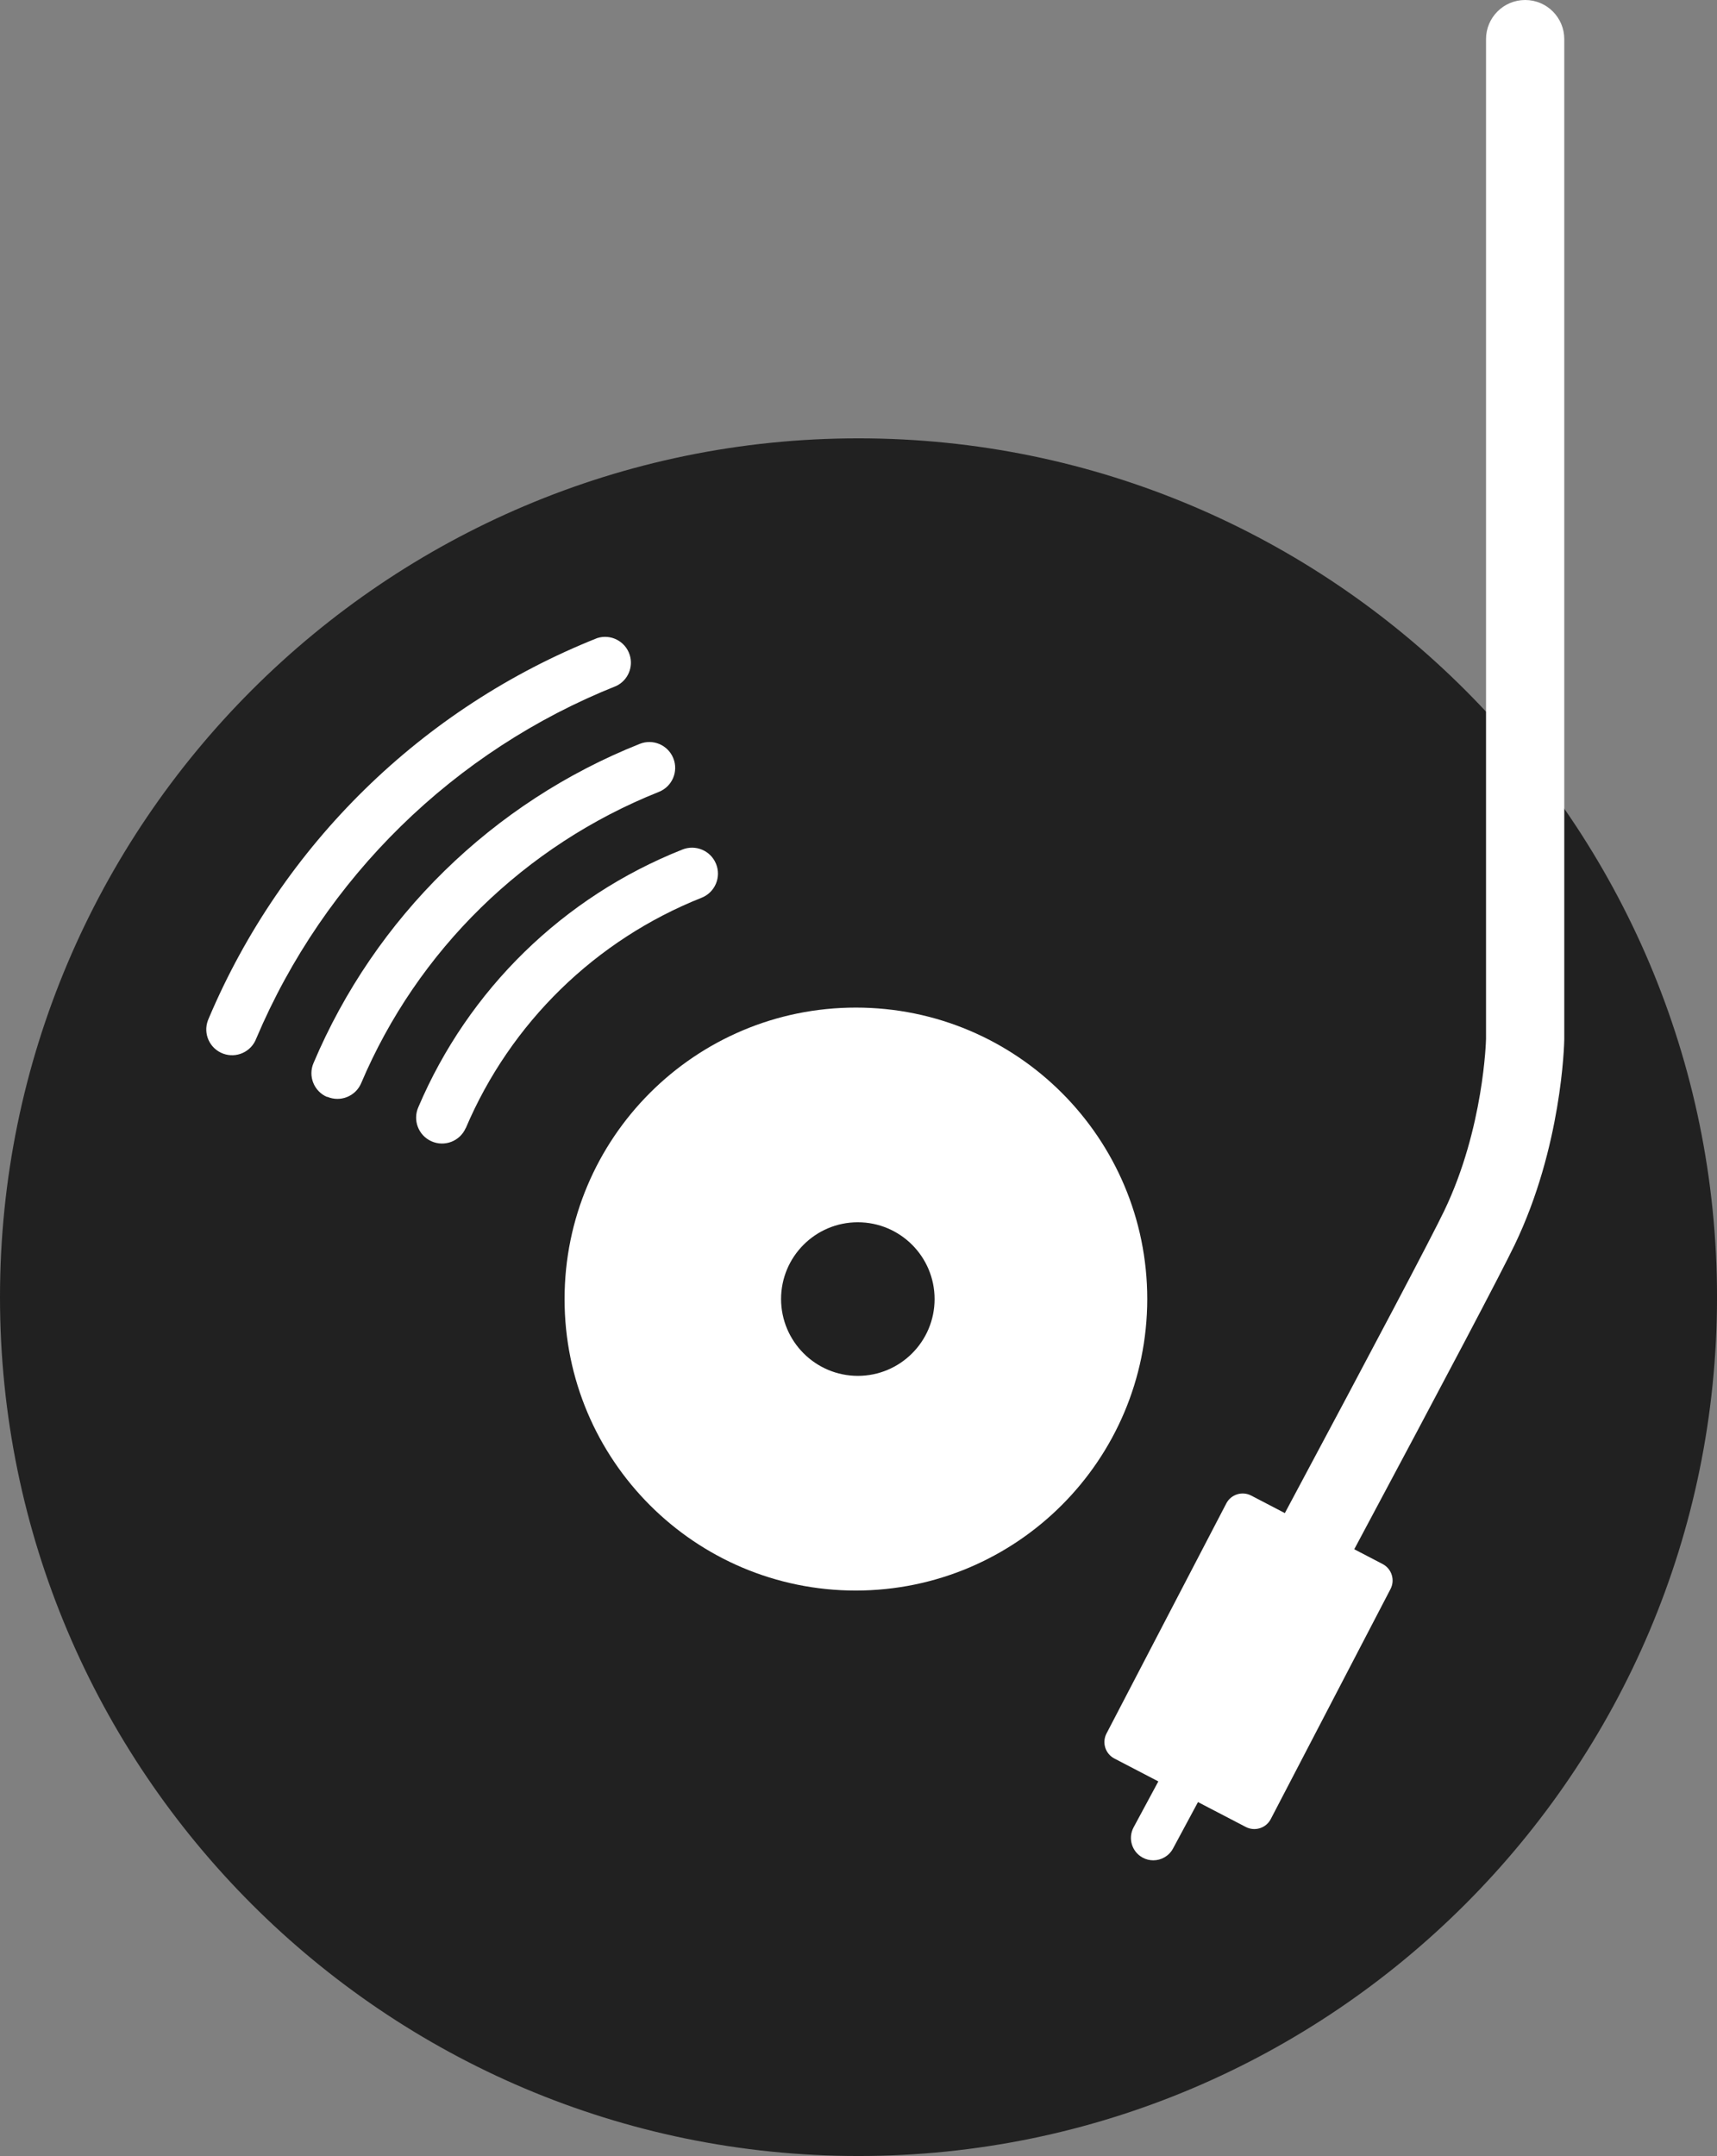 <svg version="1.1" id="图层_1" x="0px" y="0px" width="76.777px" height="96.371px" viewBox="0 0 76.777 96.371" enable-background="new 0 0 76.777 96.371" xml:space="preserve" xmlns="http://www.w3.org/2000/svg" xmlns:xlink="http://www.w3.org/1999/xlink" xmlns:xml="http://www.w3.org/XML/1998/namespace">
  <rect x="0" y="0" width="76.777" height="96.371" fill="#808080" stroke="none"/>
  <g>
    <path fill="#212121" d="M38.387,19.593C17.221,19.593,0,36.814,0,57.982s17.221,38.389,38.387,38.389
		c21.17,0,38.391-17.221,38.391-38.389S59.557,19.593,38.387,19.593z" class="color c1"/>
    <path fill="#FFFFFF" d="M29.465,35.395c0.592-0.237,0.881-0.909,0.643-1.501c-0.236-0.593-0.91-0.881-1.501-0.644
		c-6.576,2.615-11.83,7.754-14.589,14.27c-0.25,0.585,0.022,1.263,0.608,1.513l0.008-0.008c0.583,0.25,1.261-0.018,1.513-0.601
		C18.668,42.477,23.465,37.785,29.465,35.395z" class="color c2"/>
    <path fill="#FFFFFF" d="M32.017,38.61c-0.243-0.593-0.921-0.876-1.514-0.632c-5.31,2.108-9.558,6.25-11.795,11.507
		c-0.261,0.584,0.001,1.269,0.585,1.529c0.584,0.261,1.269-0.001,1.529-0.585l0.008-0.008c2.001-4.705,5.802-8.413,10.555-10.298
		C31.978,39.88,32.26,39.202,32.017,38.61z" class="color c2"/>
    <path fill="#FFFFFF" d="M38.271,45.038c-7.194,0-13.026,5.833-13.026,13.029c0,7.195,5.833,13.029,13.026,13.029
		c7.193-0.009,13.021-5.836,13.029-13.029C51.301,50.87,45.469,45.038,38.271,45.038z M38.357,61.5
		c-1.893-0.004-3.427-1.54-3.431-3.433c0-1.896,1.537-3.433,3.431-3.433c1.896,0,3.434,1.537,3.434,3.433
		C41.791,59.962,40.254,61.5,38.357,61.5z" class="color c2"/>
    <path fill="#FFFFFF" d="M27.562,30.659c0.517-0.251,0.77-0.845,0.594-1.391c-0.195-0.607-0.846-0.941-1.452-0.746
		c-7.826,3.116-14.08,9.234-17.367,16.992c-0.014,0.031-0.027,0.063-0.039,0.095c-0.225,0.598,0.078,1.263,0.676,1.486
		c0.597,0.223,1.262-0.08,1.486-0.677C14.506,39.226,20.304,33.55,27.562,30.659z" class="color c2"/>
    <path fill="#FFFFFF" d="M68.199,0c-0.967,0-1.75,0.784-1.75,1.75v44.682c0,0.04-0.095,4.005-1.872,7.695
		c-0.59,1.224-3.042,5.874-7.124,13.507l-1.503-0.783c-0.405-0.211-0.906-0.054-1.116,0.352l-5.356,10.283
		c-0.211,0.406-0.053,0.906,0.353,1.118l1.965,1.023L50.69,81.68c-0.262,0.486-0.079,1.093,0.406,1.354
		c0.151,0.081,0.313,0.12,0.474,0.12c0.356,0,0.701-0.191,0.882-0.526l1.117-2.077l2.137,1.112c0.405,0.211,0.907,0.054,1.117-0.352
		l5.355-10.283c0.211-0.405,0.053-0.906-0.353-1.118l-1.268-0.66c4.141-7.747,6.554-12.322,7.171-13.604
		c2.106-4.371,2.216-8.955,2.22-9.181V1.75C69.949,0.784,69.166,0,68.199,0z" class="color c2"/>
  </g>
</svg>